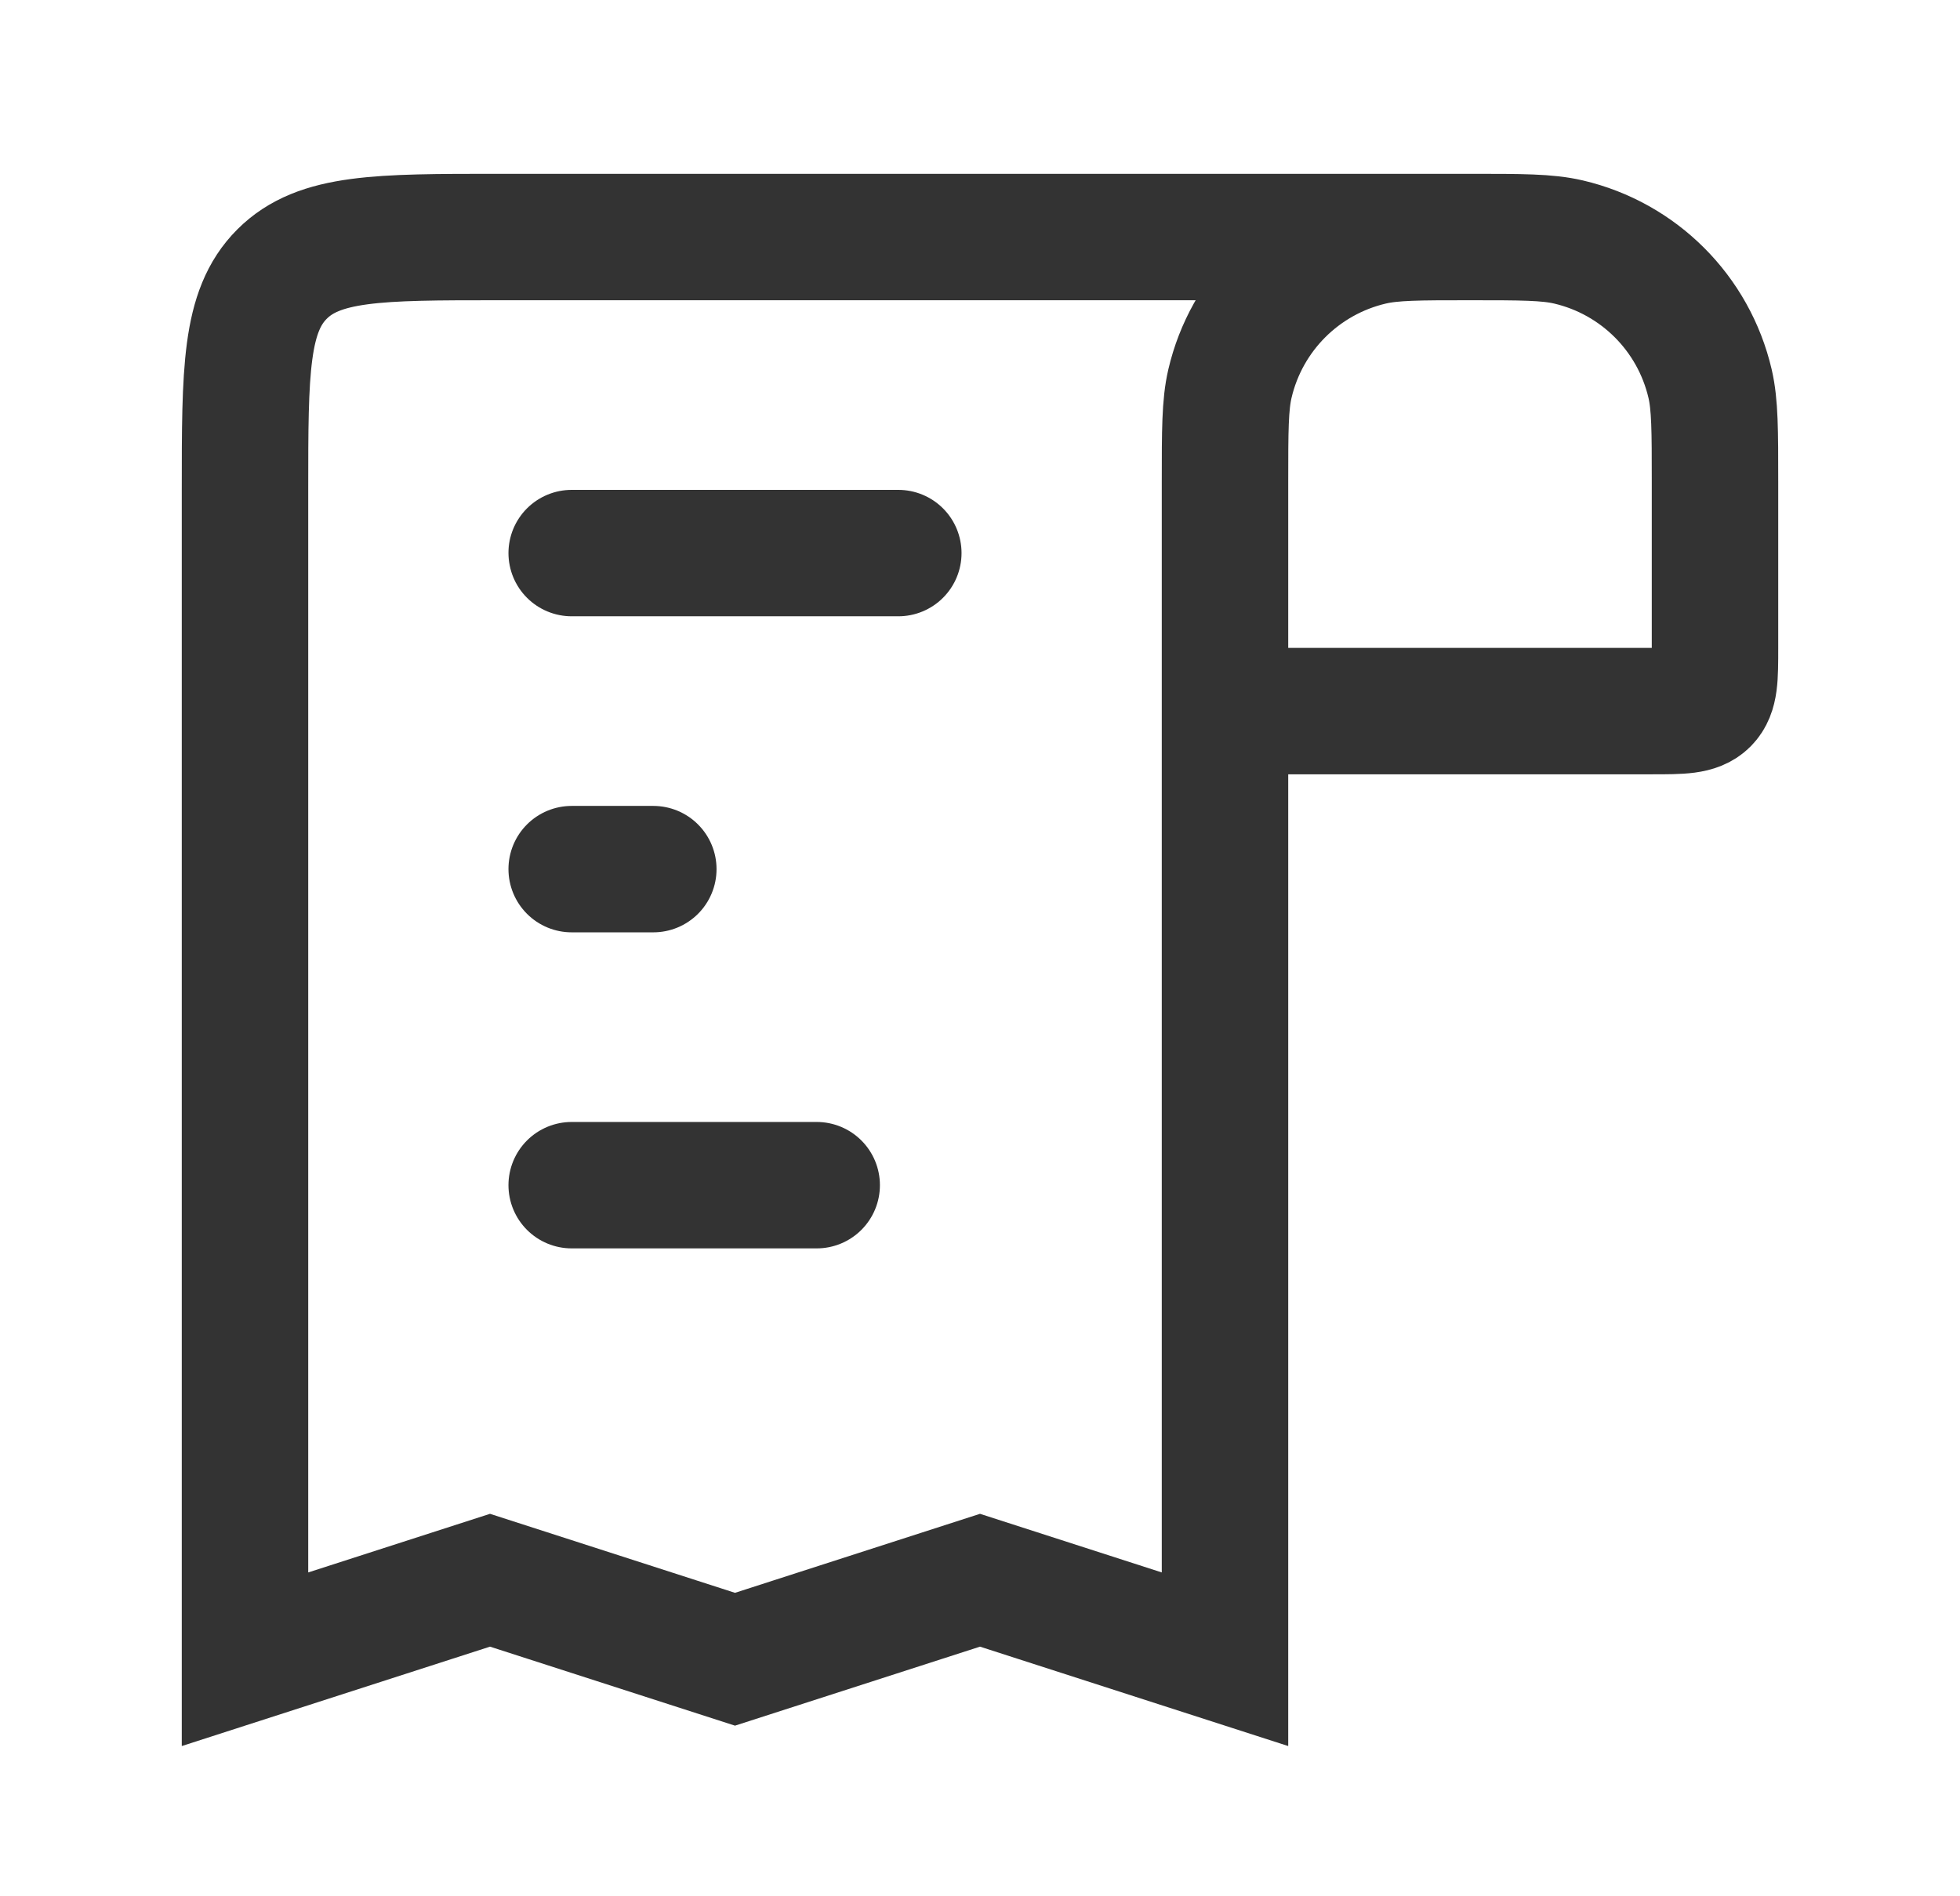 <svg width="31" height="30" viewBox="0 0 31 30" fill="none" xmlns="http://www.w3.org/2000/svg">
<path d="M23.25 3.75V3.75C24.063 3.75 24.47 3.75 24.806 3.828C25.919 4.088 26.787 4.956 27.047 6.069C27.125 6.405 27.125 6.812 27.125 7.625L27.125 10.25C27.125 10.721 27.125 10.957 26.979 11.104C26.832 11.25 26.596 11.25 26.125 11.25L19.375 11.25M23.25 3.75V3.75C22.437 3.75 22.03 3.75 21.694 3.828C20.581 4.088 19.713 4.956 19.453 6.069C19.375 6.405 19.375 6.812 19.375 7.625L19.375 11.25M23.25 3.75L7.875 3.75C5.989 3.75 5.047 3.75 4.461 4.336C3.875 4.922 3.875 5.864 3.875 7.75L3.875 26.25L7.75 25L11.625 26.25L15.5 25L19.375 26.25L19.375 11.25" stroke="#333333" stroke-width="2"/>
<path d="M9.042 8.75L14.208 8.75" stroke="#333333" stroke-width="2" stroke-linecap="round"/>
<path d="M10.333 13.75H9.042" stroke="#333333" stroke-width="2" stroke-linecap="round"/>
<path d="M9.042 18.75L12.917 18.75" stroke="#333333" stroke-width="2" stroke-linecap="round"/>
</svg>
